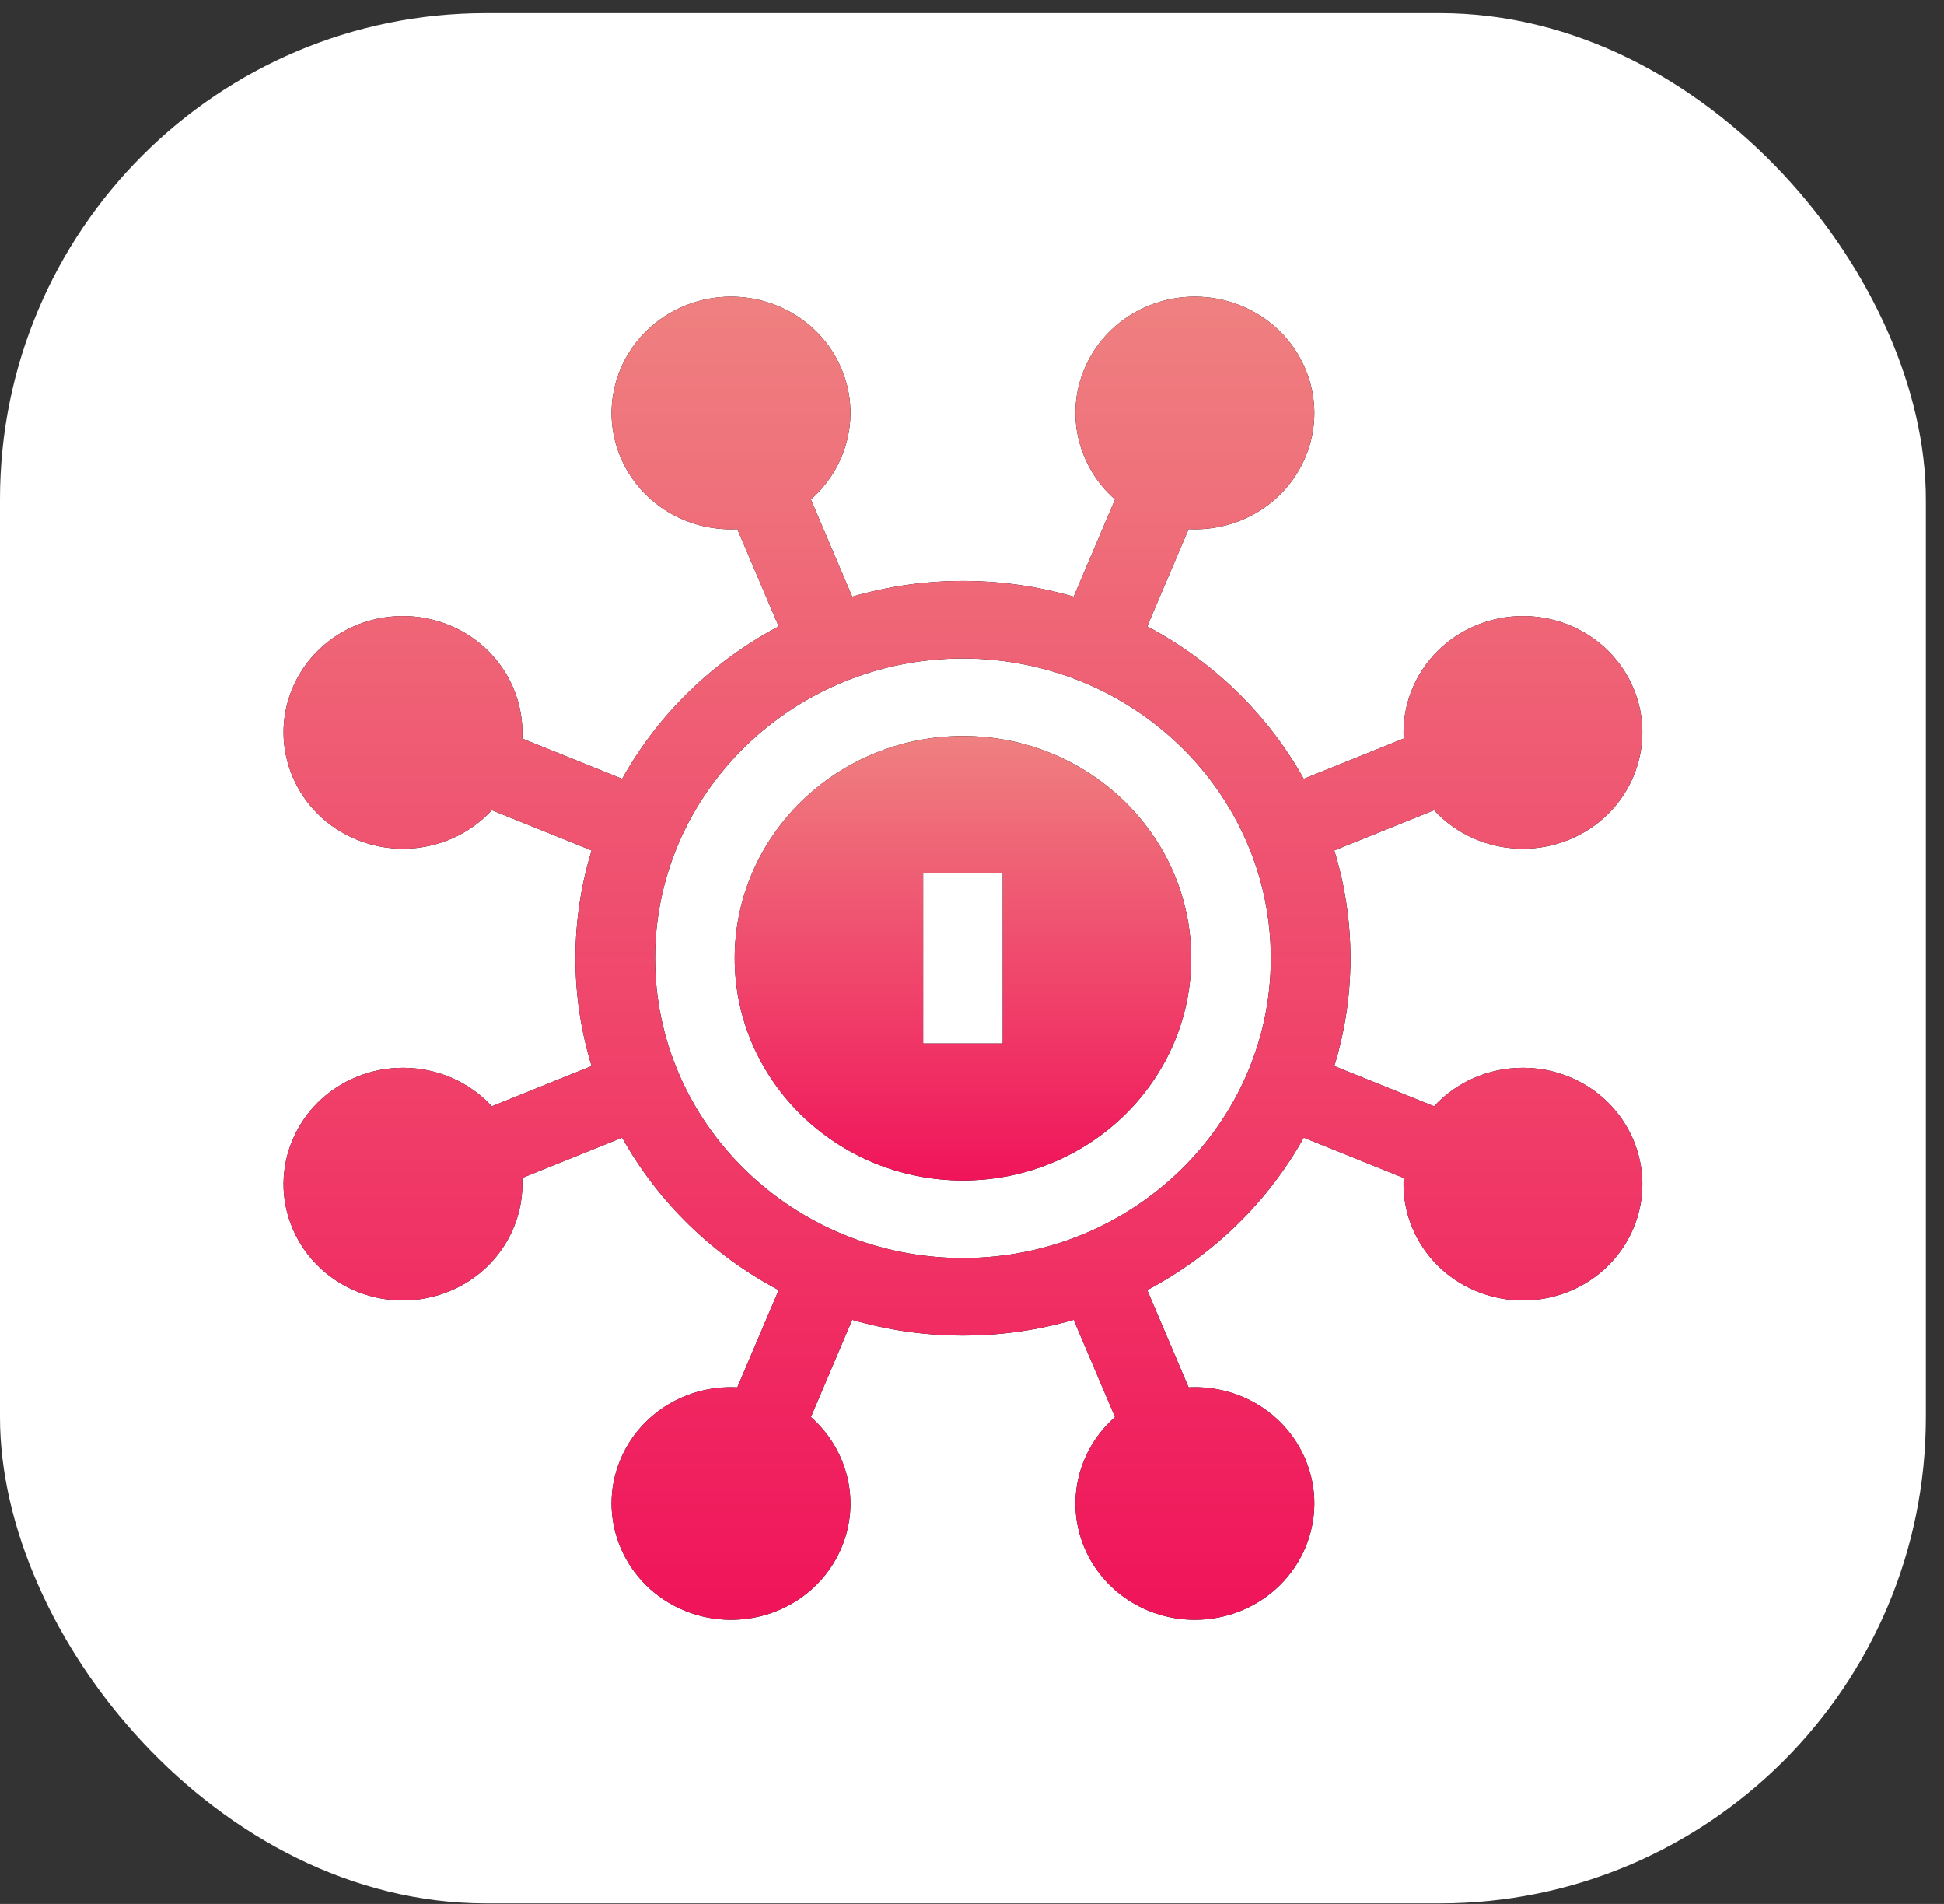 <svg width="96" height="94" viewBox="0 0 96 94" fill="none" xmlns="http://www.w3.org/2000/svg">
<rect x="0" y="0" width="96" height="94" fill="#333333" stroke="none"/>
<rect y="0.648" width="95.105" height="93.324" rx="24" fill="white"/>
<g clip-path="url(#clip0_22728_12626)">
<path d="M77.463 53.156C76.743 52.865 75.984 52.718 75.208 52.718C73.497 52.718 71.917 53.428 70.819 54.62L69.54 54.104L65.891 52.633C66.409 50.945 66.688 49.159 66.688 47.31C66.688 45.461 66.409 43.674 65.891 41.987L69.54 40.516L70.819 40C71.917 41.191 73.497 41.902 75.208 41.902C75.984 41.902 76.743 41.754 77.463 41.464C80.468 40.252 81.9 36.887 80.655 33.962C79.739 31.809 77.599 30.417 75.205 30.417C74.429 30.417 73.67 30.564 72.949 30.855C70.582 31.81 69.192 34.102 69.317 36.462L68.031 36.981L64.383 38.452C62.611 35.274 59.917 32.651 56.652 30.926L58.163 27.375L58.696 26.124C58.799 26.129 58.902 26.132 59.006 26.132C61.401 26.132 63.54 24.741 64.457 22.587C65.701 19.662 64.269 16.297 61.265 15.086C60.544 14.795 59.785 14.648 59.009 14.648C56.614 14.648 54.475 16.04 53.559 18.193C52.578 20.498 53.26 23.076 55.063 24.658L54.532 25.906L53.021 29.458C51.288 28.954 49.453 28.682 47.553 28.682C45.654 28.682 43.819 28.954 42.085 29.458L40.574 25.906L40.043 24.658C41.846 23.076 42.529 20.498 41.548 18.193C40.631 16.04 38.492 14.648 36.097 14.648C35.321 14.648 34.563 14.795 33.842 15.086C30.837 16.298 29.405 19.663 30.65 22.588C31.566 24.741 33.706 26.133 36.1 26.133C36.204 26.133 36.307 26.13 36.411 26.125L36.943 27.376L38.454 30.927C35.189 32.652 32.495 35.274 30.723 38.452L27.075 36.981L25.789 36.463C25.915 34.102 24.525 31.81 22.157 30.855C21.436 30.565 20.677 30.417 19.901 30.417C17.507 30.417 15.367 31.809 14.451 33.962C13.207 36.887 14.638 40.252 17.643 41.464C18.364 41.755 19.123 41.902 19.898 41.902C21.609 41.902 23.19 41.191 24.287 40L25.566 40.516L29.215 41.987C28.697 43.675 28.418 45.461 28.418 47.31C28.418 49.159 28.698 50.945 29.215 52.633L25.566 54.104L24.287 54.62C23.189 53.428 21.609 52.718 19.898 52.718C19.122 52.718 18.364 52.865 17.643 53.156C14.638 54.367 13.206 57.732 14.451 60.657C15.367 62.811 17.507 64.203 19.901 64.203C20.677 64.203 21.436 64.055 22.157 63.764C24.525 62.81 25.915 60.517 25.789 58.157L27.075 57.638L30.723 56.168C32.495 59.346 35.189 61.968 38.454 63.693L36.943 67.244L36.411 68.495C36.307 68.49 36.204 68.487 36.1 68.487C33.706 68.487 31.566 69.879 30.65 72.032C29.405 74.957 30.837 78.322 33.842 79.534C34.562 79.824 35.321 79.972 36.097 79.972C38.492 79.972 40.631 78.58 41.548 76.427C42.528 74.122 41.846 71.544 40.043 69.962L40.574 68.713L42.085 65.161C43.818 65.665 45.654 65.938 47.553 65.938C49.452 65.938 51.288 65.665 53.021 65.161L54.532 68.713L55.063 69.962C53.26 71.544 52.578 74.122 53.558 76.427C54.475 78.58 56.614 79.972 59.009 79.972C59.785 79.972 60.543 79.825 61.264 79.534C64.269 78.322 65.701 74.957 64.456 72.032C63.54 69.879 61.4 68.487 59.006 68.487C58.902 68.487 58.798 68.49 58.695 68.495L58.163 67.244L56.652 63.693C59.916 61.968 62.611 59.346 64.383 56.168L68.031 57.638L69.317 58.157C69.191 60.517 70.581 62.81 72.949 63.764C73.67 64.055 74.429 64.203 75.204 64.203C77.599 64.203 79.738 62.811 80.655 60.657C81.9 57.732 80.468 54.367 77.463 53.156ZM47.553 62.11C39.17 62.11 32.35 55.47 32.35 47.31C32.35 39.149 39.17 32.51 47.553 32.51C55.936 32.51 62.757 39.149 62.757 47.31C62.757 55.47 55.936 62.11 47.553 62.11Z" fill="black"/>
<path d="M77.463 53.156C76.743 52.865 75.984 52.718 75.208 52.718C73.497 52.718 71.917 53.428 70.819 54.62L69.54 54.104L65.891 52.633C66.409 50.945 66.688 49.159 66.688 47.31C66.688 45.461 66.409 43.674 65.891 41.987L69.54 40.516L70.819 40C71.917 41.191 73.497 41.902 75.208 41.902C75.984 41.902 76.743 41.754 77.463 41.464C80.468 40.252 81.9 36.887 80.655 33.962C79.739 31.809 77.599 30.417 75.205 30.417C74.429 30.417 73.67 30.564 72.949 30.855C70.582 31.81 69.192 34.102 69.317 36.462L68.031 36.981L64.383 38.452C62.611 35.274 59.917 32.651 56.652 30.926L58.163 27.375L58.696 26.124C58.799 26.129 58.902 26.132 59.006 26.132C61.401 26.132 63.54 24.741 64.457 22.587C65.701 19.662 64.269 16.297 61.265 15.086C60.544 14.795 59.785 14.648 59.009 14.648C56.614 14.648 54.475 16.04 53.559 18.193C52.578 20.498 53.26 23.076 55.063 24.658L54.532 25.906L53.021 29.458C51.288 28.954 49.453 28.682 47.553 28.682C45.654 28.682 43.819 28.954 42.085 29.458L40.574 25.906L40.043 24.658C41.846 23.076 42.529 20.498 41.548 18.193C40.631 16.04 38.492 14.648 36.097 14.648C35.321 14.648 34.563 14.795 33.842 15.086C30.837 16.298 29.405 19.663 30.65 22.588C31.566 24.741 33.706 26.133 36.1 26.133C36.204 26.133 36.307 26.13 36.411 26.125L36.943 27.376L38.454 30.927C35.189 32.652 32.495 35.274 30.723 38.452L27.075 36.981L25.789 36.463C25.915 34.102 24.525 31.81 22.157 30.855C21.436 30.565 20.677 30.417 19.901 30.417C17.507 30.417 15.367 31.809 14.451 33.962C13.207 36.887 14.638 40.252 17.643 41.464C18.364 41.755 19.123 41.902 19.898 41.902C21.609 41.902 23.19 41.191 24.287 40L25.566 40.516L29.215 41.987C28.697 43.675 28.418 45.461 28.418 47.31C28.418 49.159 28.698 50.945 29.215 52.633L25.566 54.104L24.287 54.62C23.189 53.428 21.609 52.718 19.898 52.718C19.122 52.718 18.364 52.865 17.643 53.156C14.638 54.367 13.206 57.732 14.451 60.657C15.367 62.811 17.507 64.203 19.901 64.203C20.677 64.203 21.436 64.055 22.157 63.764C24.525 62.81 25.915 60.517 25.789 58.157L27.075 57.638L30.723 56.168C32.495 59.346 35.189 61.968 38.454 63.693L36.943 67.244L36.411 68.495C36.307 68.49 36.204 68.487 36.1 68.487C33.706 68.487 31.566 69.879 30.65 72.032C29.405 74.957 30.837 78.322 33.842 79.534C34.562 79.824 35.321 79.972 36.097 79.972C38.492 79.972 40.631 78.58 41.548 76.427C42.528 74.122 41.846 71.544 40.043 69.962L40.574 68.713L42.085 65.161C43.818 65.665 45.654 65.938 47.553 65.938C49.452 65.938 51.288 65.665 53.021 65.161L54.532 68.713L55.063 69.962C53.26 71.544 52.578 74.122 53.558 76.427C54.475 78.58 56.614 79.972 59.009 79.972C59.785 79.972 60.543 79.825 61.264 79.534C64.269 78.322 65.701 74.957 64.456 72.032C63.54 69.879 61.4 68.487 59.006 68.487C58.902 68.487 58.798 68.49 58.695 68.495L58.163 67.244L56.652 63.693C59.916 61.968 62.611 59.346 64.383 56.168L68.031 57.638L69.317 58.157C69.191 60.517 70.581 62.81 72.949 63.764C73.67 64.055 74.429 64.203 75.204 64.203C77.599 64.203 79.738 62.811 80.655 60.657C81.9 57.732 80.468 54.367 77.463 53.156ZM47.553 62.11C39.17 62.11 32.35 55.47 32.35 47.31C32.35 39.149 39.17 32.51 47.553 32.51C55.936 32.51 62.757 39.149 62.757 47.31C62.757 55.47 55.936 62.11 47.553 62.11Z" fill="url(#paint0_linear_22728_12626)"/>
<path d="M47.553 36.337C41.338 36.337 36.281 41.26 36.281 47.31C36.281 53.36 41.338 58.282 47.553 58.282C53.768 58.282 58.824 53.36 58.824 47.31C58.824 41.26 53.768 36.337 47.553 36.337ZM49.519 51.52H45.587V43.099H49.519V51.52Z" fill="black"/>
<path d="M47.553 36.337C41.338 36.337 36.281 41.26 36.281 47.31C36.281 53.36 41.338 58.282 47.553 58.282C53.768 58.282 58.824 53.36 58.824 47.31C58.824 41.26 53.768 36.337 47.553 36.337ZM49.519 51.52H45.587V43.099H49.519V51.52Z" fill="url(#paint1_linear_22728_12626)"/>
</g>
<defs>
<linearGradient id="paint0_linear_22728_12626" x1="47.553" y1="14.648" x2="47.553" y2="79.972" gradientUnits="userSpaceOnUse">
<stop stop-color="#EF8080"/>
<stop offset="1" stop-color="#F0145A"/>
</linearGradient>
<linearGradient id="paint1_linear_22728_12626" x1="47.553" y1="36.337" x2="47.553" y2="58.282" gradientUnits="userSpaceOnUse">
<stop stop-color="#EF8080"/>
<stop offset="1" stop-color="#F0145A"/>
</linearGradient>
<clipPath id="clip0_22728_12626">
<rect width="67.105" height="65.324" fill="white" transform="translate(14 14.648)"/>
</clipPath>
</defs>
</svg>
